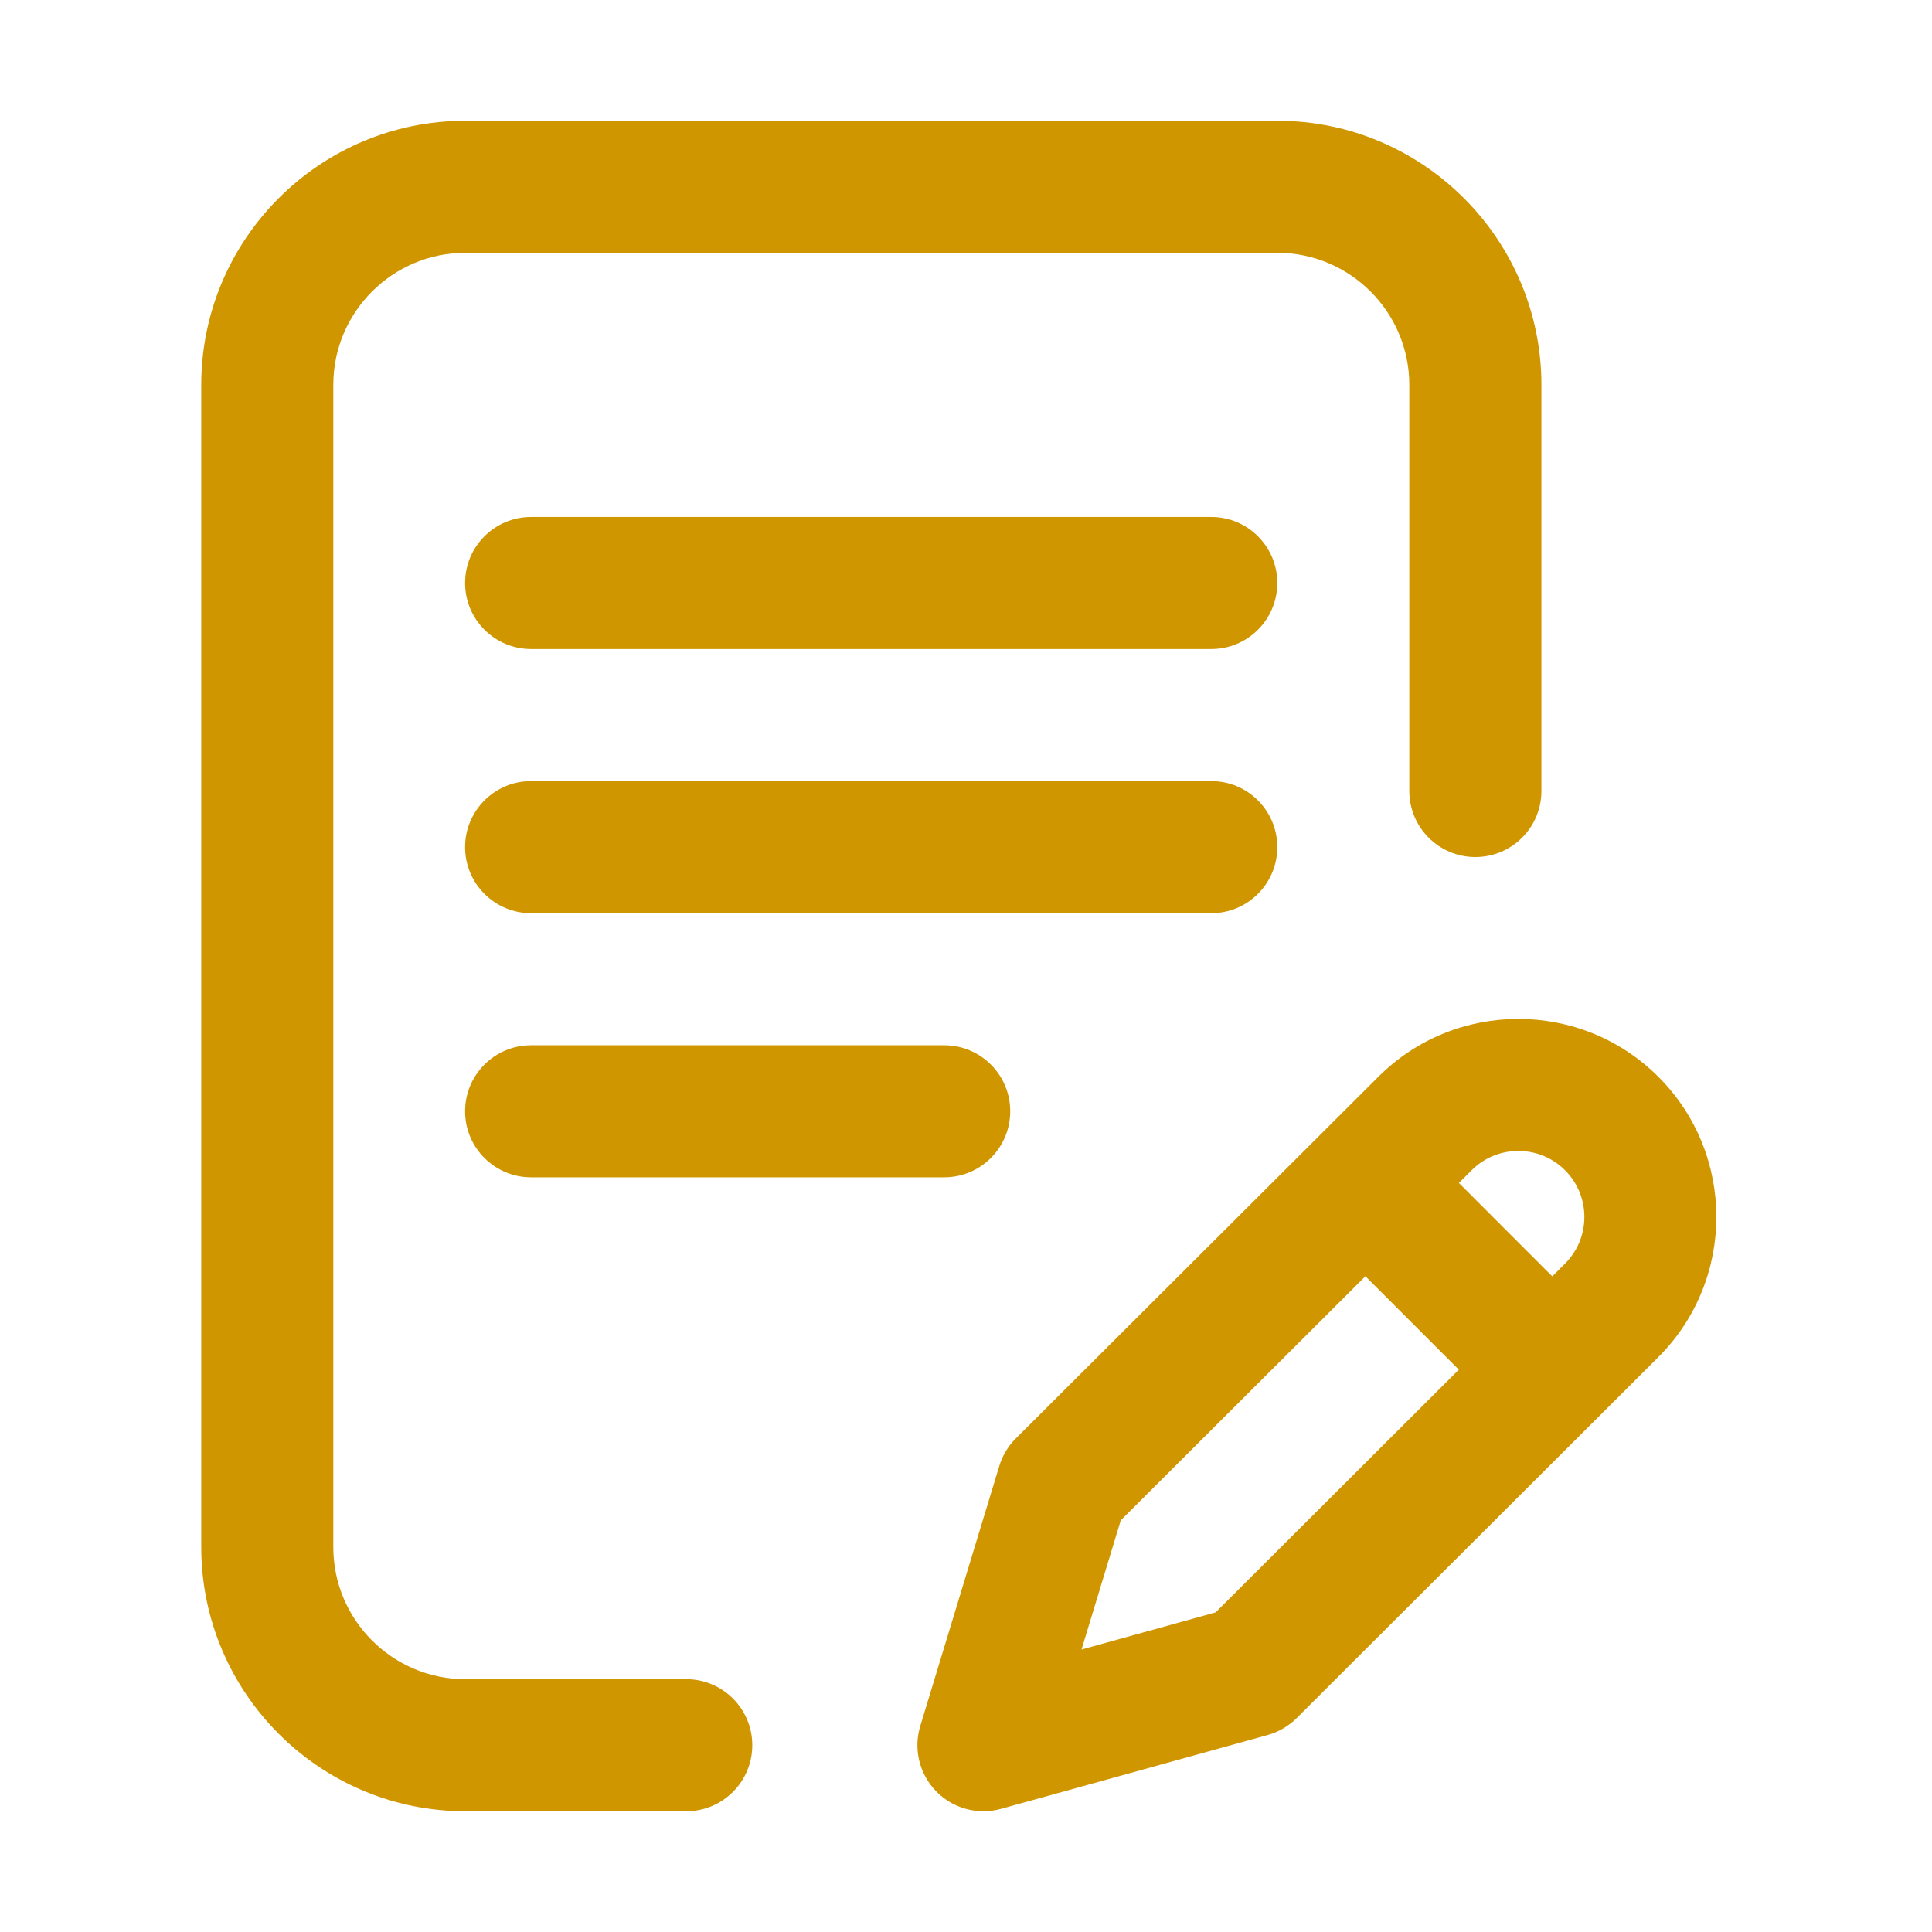 <svg width="48" height="48" viewBox="0 0 48 48" fill="none" xmlns="http://www.w3.org/2000/svg">
<path d="M31.734 21.047C31.734 20.141 31 19.406 30.094 19.406H13.195C12.289 19.406 11.555 20.141 11.555 21.047C11.555 21.953 12.289 22.688 13.195 22.688H30.094C31 22.688 31.734 21.953 31.734 21.047Z" fill="#D09600"/>
<path d="M13.195 25.969C12.289 25.969 11.555 26.703 11.555 27.609C11.555 28.515 12.289 29.25 13.195 29.25H23.458C24.364 29.25 25.099 28.515 25.099 27.609C25.099 26.703 24.364 25.969 23.458 25.969H13.195Z" fill="#D09600"/>
<path d="M17.049 41.719H11.562C9.753 41.719 8.281 40.247 8.281 38.438V9.562C8.281 7.753 9.753 6.281 11.562 6.281H31.733C33.542 6.281 35.014 7.753 35.014 9.562V19.652C35.014 20.558 35.749 21.293 36.655 21.293C37.561 21.293 38.296 20.558 38.296 19.652V9.562C38.296 5.944 35.352 3 31.733 3H11.562C7.944 3 5 5.944 5 9.562V38.438C5 42.056 7.944 45 11.562 45H17.049C17.956 45 18.69 44.266 18.69 43.359C18.69 42.453 17.956 41.719 17.049 41.719Z" fill="#D09600"/>
<path d="M41.203 26.754C39.284 24.835 36.161 24.835 34.244 26.753L25.236 35.74C25.045 35.931 24.904 36.166 24.826 36.425L22.864 42.882C22.69 43.455 22.841 44.077 23.259 44.505C23.572 44.826 23.998 45 24.434 45C24.58 45 24.727 44.98 24.872 44.94L31.494 43.106C31.766 43.031 32.014 42.886 32.215 42.686L41.203 33.715C43.122 31.796 43.122 28.673 41.203 26.754ZM30.202 40.059L26.87 40.982L27.845 37.772L33.923 31.708L36.244 34.029L30.202 40.059ZM38.884 31.393L38.566 31.711L36.246 29.39L36.563 29.074C37.202 28.435 38.243 28.435 38.883 29.074C39.523 29.714 39.523 30.755 38.884 31.393Z" fill="#D09600"/>
<path d="M30.094 12.844H13.195C12.289 12.844 11.555 13.578 11.555 14.484C11.555 15.39 12.289 16.125 13.195 16.125H30.094C31 16.125 31.734 15.39 31.734 14.484C31.734 13.578 31 12.844 30.094 12.844Z" fill="#D09600"/>
</svg>
